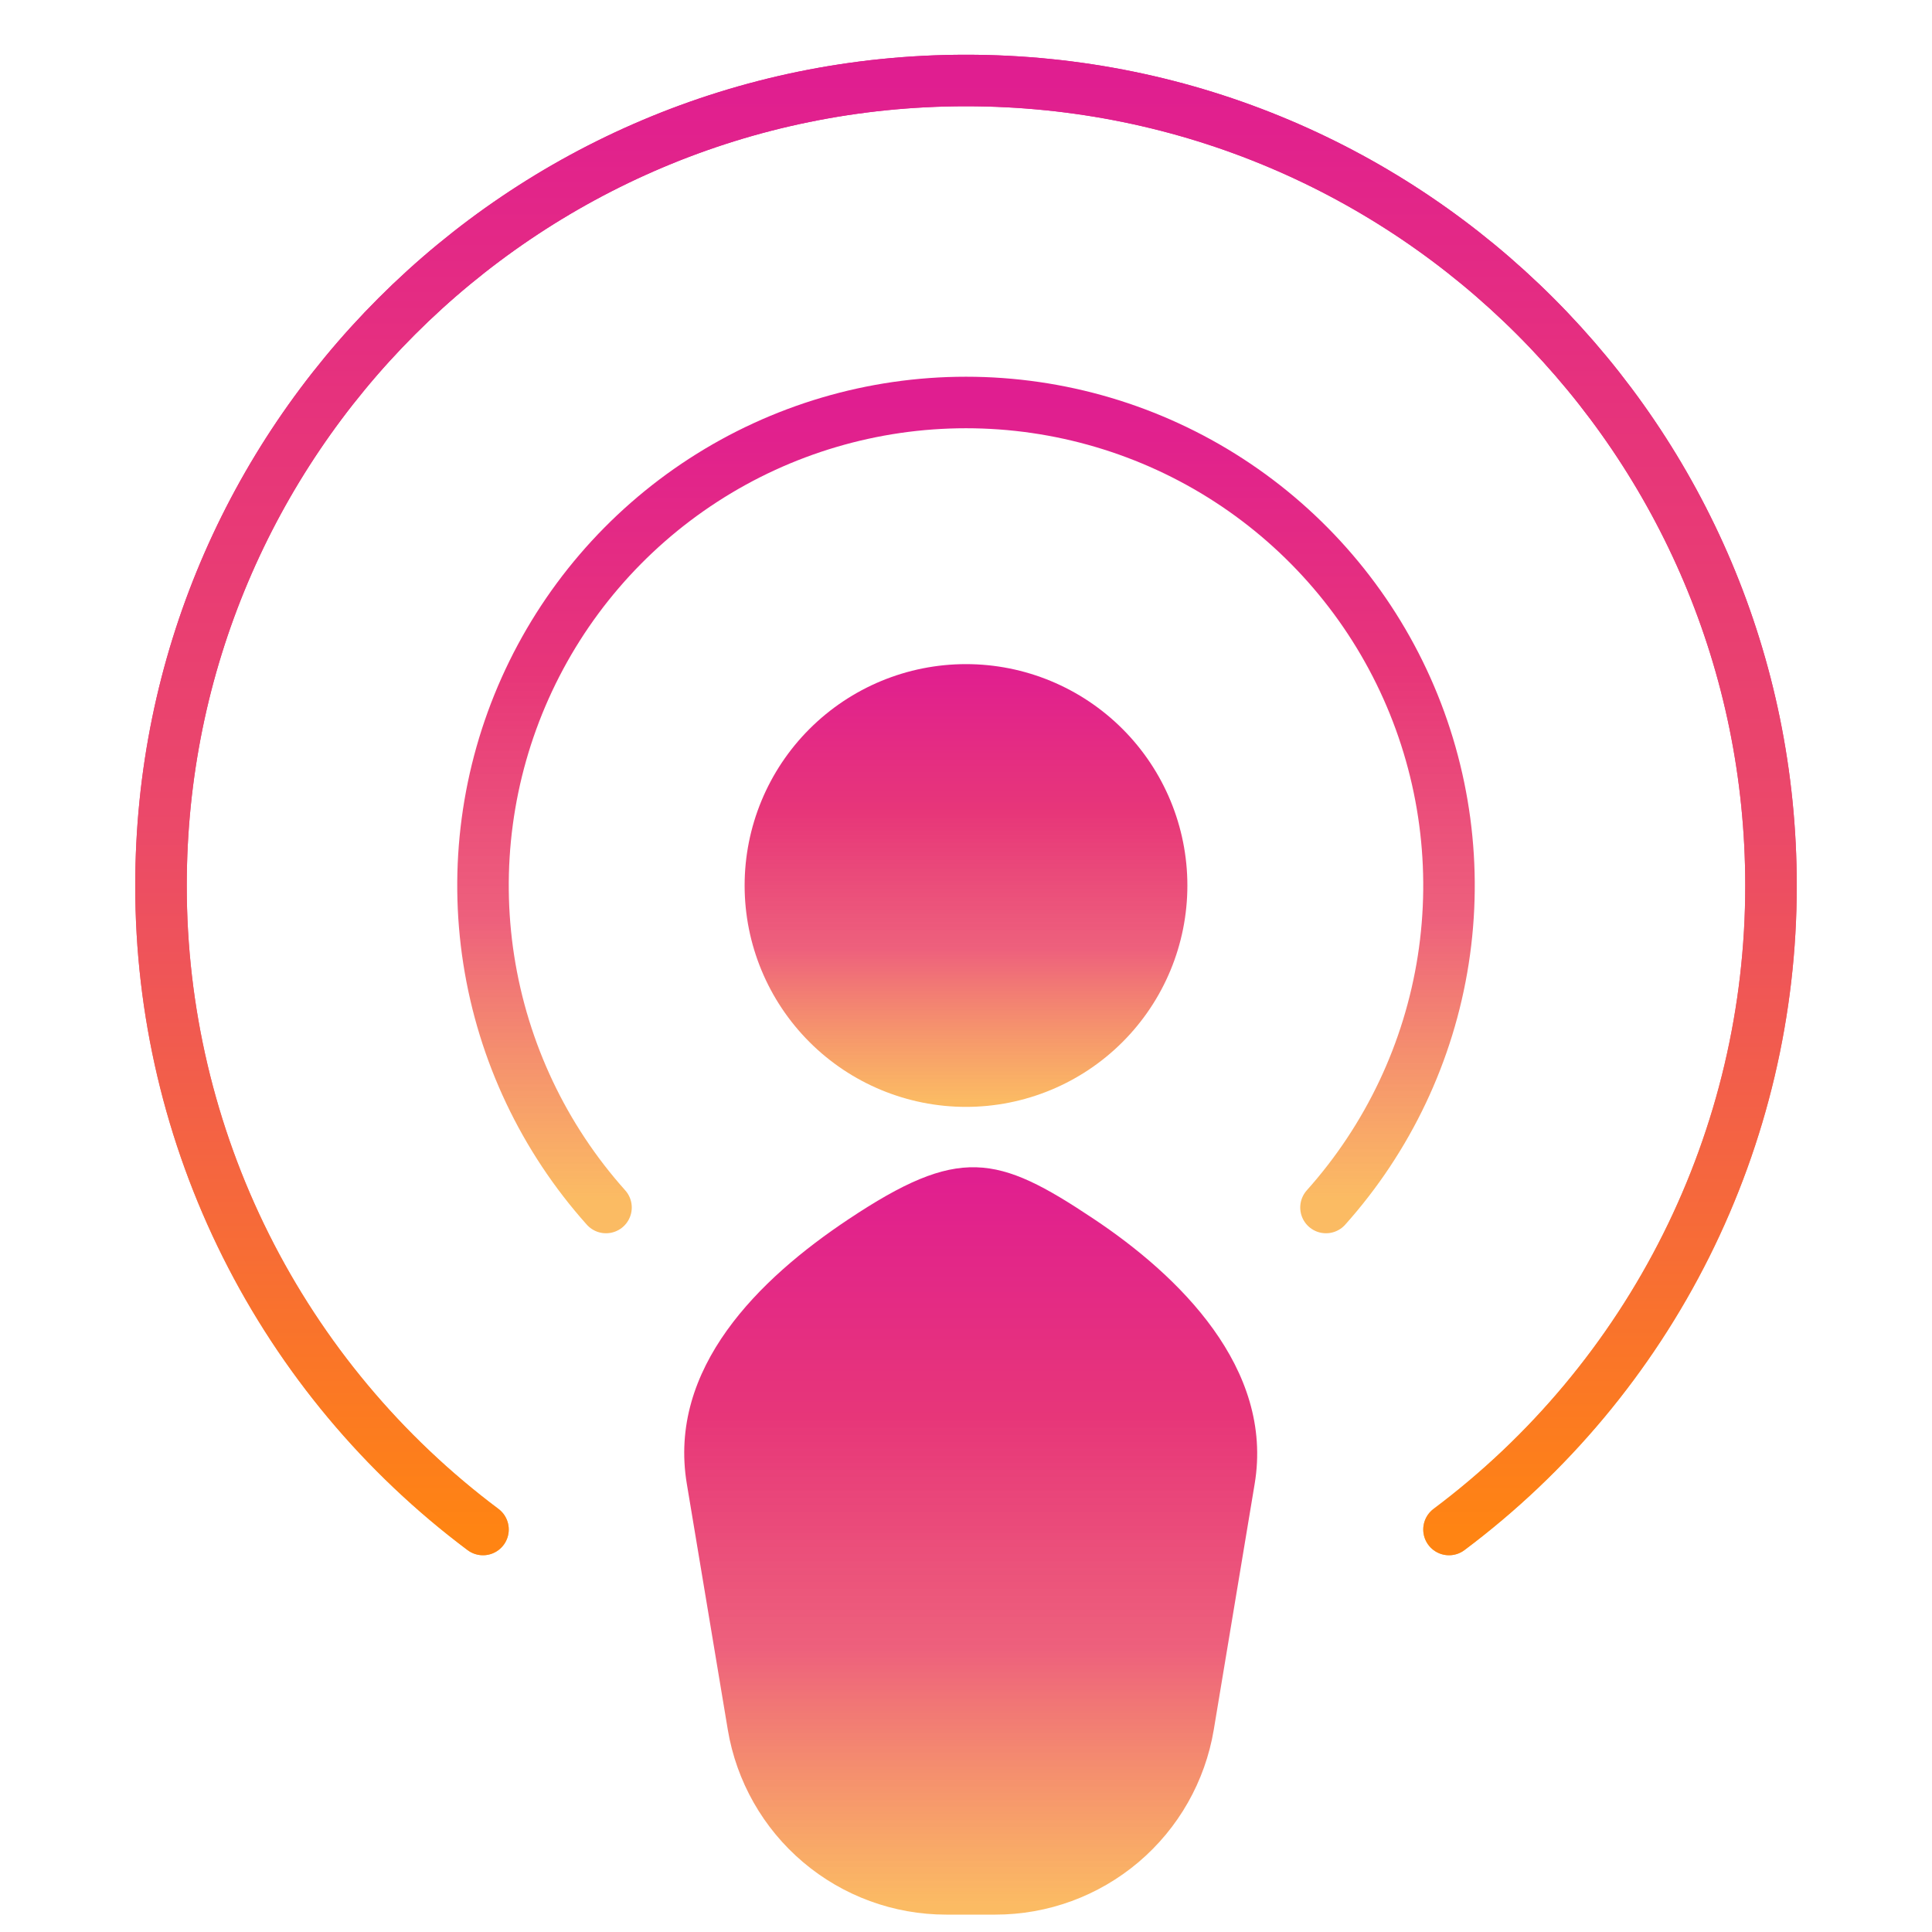 <svg width="150" height="150" viewBox="0 0 150 150" fill="none" xmlns="http://www.w3.org/2000/svg">
<path d="M37.5 118.75C29.732 112.933 23.428 105.385 19.088 96.706C14.749 88.026 12.493 78.454 12.5 68.75C12.5 34.231 40.481 6.25 75 6.25C109.519 6.25 137.5 34.231 137.5 68.75C137.507 78.454 135.251 88.026 130.912 96.706C126.572 105.385 120.268 112.933 112.5 118.75" stroke="url(#paint0_linear_410_140)" stroke-width="4" stroke-linecap="round" stroke-linejoin="round"/>
<path d="M37.5 118.75C29.732 112.933 23.428 105.385 19.088 96.706C14.749 88.026 12.493 78.454 12.5 68.75C12.5 34.231 40.481 6.25 75 6.25C109.519 6.25 137.5 34.231 137.5 68.75C137.507 78.454 135.251 88.026 130.912 96.706C126.572 105.385 120.268 112.933 112.5 118.75" stroke="url(#paint1_linear_410_140)" stroke-width="4" stroke-linecap="round" stroke-linejoin="round"/>
<path d="M47.05 93.75C42.224 88.354 39.062 81.677 37.947 74.524C36.833 67.371 37.812 60.049 40.767 53.44C43.722 46.832 48.527 41.22 54.602 37.282C60.676 33.344 67.761 31.249 75 31.249C82.239 31.249 89.324 33.344 95.398 37.282C101.473 41.22 106.278 46.832 109.233 53.44C112.188 60.049 113.168 67.371 112.053 74.524C110.938 81.677 107.776 88.354 102.95 93.75" stroke="url(#paint2_linear_410_140)" stroke-width="4" stroke-linecap="round" stroke-linejoin="round"/>
<path fill-rule="evenodd" clip-rule="evenodd" d="M57.812 68.75C57.812 64.192 59.623 59.82 62.847 56.597C66.07 53.373 70.442 51.562 75 51.562C79.558 51.562 83.93 53.373 87.153 56.597C90.377 59.82 92.188 64.192 92.188 68.75C92.188 73.308 90.377 77.68 87.153 80.903C83.93 84.127 79.558 85.938 75 85.938C70.442 85.938 66.07 84.127 62.847 80.903C59.623 77.68 57.812 73.308 57.812 68.75Z" fill="url(#paint3_linear_410_140)"/>
<path d="M94.237 134.294C93.567 138.306 91.496 141.951 88.391 144.58C85.286 147.209 81.349 148.651 77.281 148.65H73.463C69.394 148.651 65.458 147.209 62.353 144.58C59.248 141.951 57.176 138.306 56.506 134.294L53.325 115.206C51.825 106.219 58.944 99.281 65.838 94.688C74.45 88.944 77.412 89.625 84.9 94.625C91.513 99.025 98.912 106.219 97.412 115.206L94.237 134.294Z" fill="url(#paint4_linear_410_140)"/>
<defs>
<linearGradient id="paint0_linear_410_140" x1="75" y1="6.25" x2="75" y2="118.75" gradientUnits="userSpaceOnUse">
<stop stop-color="#E01E90"/>
<stop offset="0.335" stop-color="#E73679"/>
<stop offset="0.645" stop-color="#EB4969" stop-opacity="0.87"/>
<stop offset="0.99" stop-color="#FAA127" stop-opacity="0.72"/>
</linearGradient>
<linearGradient id="paint1_linear_410_140" x1="75" y1="6.25" x2="75" y2="118.75" gradientUnits="userSpaceOnUse">
<stop stop-color="#E01E90"/>
<stop offset="0.26" stop-color="#E73679"/>
<stop offset="0.515" stop-color="#EB4969"/>
<stop offset="1" stop-color="#FF8413"/>
<stop offset="1" stop-color="#FF8413"/>
</linearGradient>
<linearGradient id="paint2_linear_410_140" x1="75" y1="31.249" x2="75" y2="93.75" gradientUnits="userSpaceOnUse">
<stop stop-color="#E01E90"/>
<stop offset="0.335" stop-color="#E73679"/>
<stop offset="0.645" stop-color="#EB4969" stop-opacity="0.87"/>
<stop offset="0.99" stop-color="#FAA127" stop-opacity="0.72"/>
</linearGradient>
<linearGradient id="paint3_linear_410_140" x1="75" y1="51.562" x2="75" y2="85.938" gradientUnits="userSpaceOnUse">
<stop stop-color="#E01E90"/>
<stop offset="0.335" stop-color="#E73679"/>
<stop offset="0.645" stop-color="#EB4969" stop-opacity="0.87"/>
<stop offset="0.99" stop-color="#FAA127" stop-opacity="0.72"/>
</linearGradient>
<linearGradient id="paint4_linear_410_140" x1="75.366" y1="90.624" x2="75.366" y2="148.65" gradientUnits="userSpaceOnUse">
<stop stop-color="#E01E90"/>
<stop offset="0.335" stop-color="#E73679"/>
<stop offset="0.645" stop-color="#EB4969" stop-opacity="0.87"/>
<stop offset="0.99" stop-color="#FAA127" stop-opacity="0.72"/>
</linearGradient>
</defs>
</svg>
